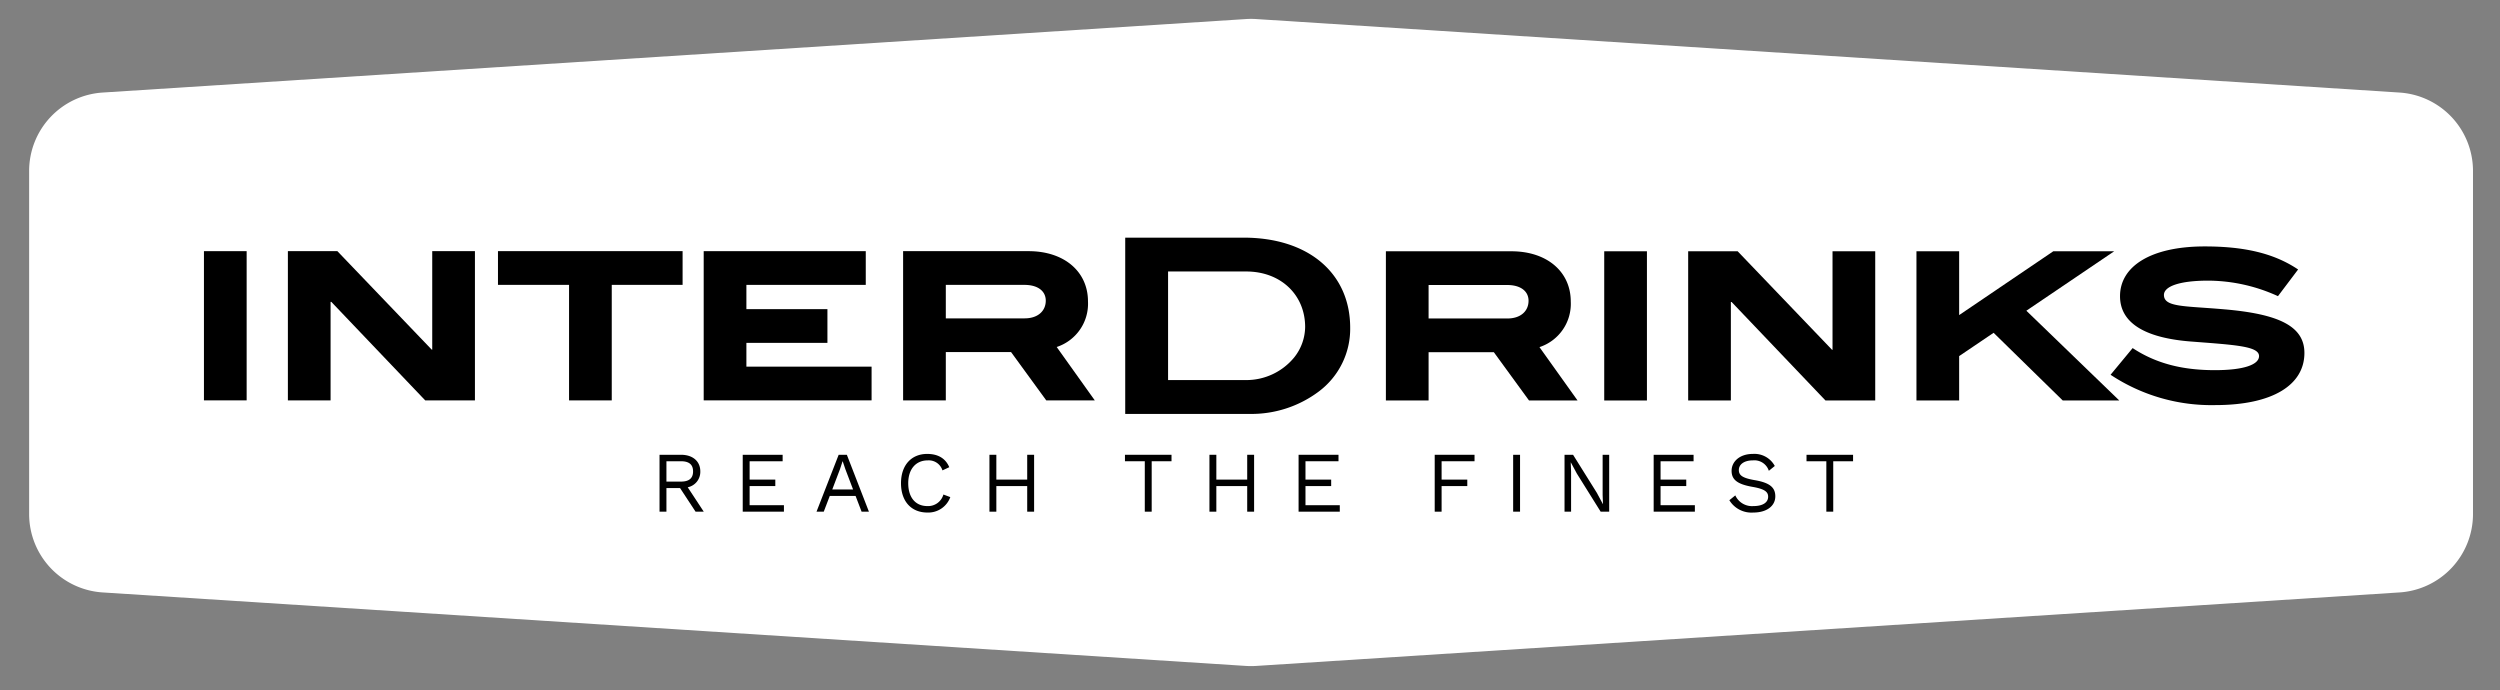 <svg id="Calque_1" data-name="Calque 1" xmlns="http://www.w3.org/2000/svg" viewBox="0 0 555.333 153.333"><rect x="0" y="0" width="555.333" height="153.333" fill="#808080" stroke="none"/><defs><style>.cls-1{fill:#ffffff;}.cls-2{fill:#000000;}</style></defs><title>ID_Logo</title><path class="cls-1" d="M533.005,131.599,279.022,147.926a17.446,17.446,0,0,1-2.239,0L22.8,131.599A17.448,17.448,0,0,1,6.472,114.187V37.97A17.448,17.448,0,0,1,22.8,20.558L276.783,4.232a17.446,17.446,0,0,1,2.239,0L533.005,20.558a17.448,17.448,0,0,1,16.329,17.412v76.217A17.448,17.448,0,0,1,533.005,131.599Z"/><path class="cls-2" d="M45.303,88.935V55.791h9.485V88.935Z"/><path class="cls-2" d="M94.451,88.935l-20.855-21.88h-.162v21.88h-9.485V55.791H74.942l20.964,21.881h.108V55.791h9.485V88.935Z"/><path class="cls-2" d="M135.891,63.283V88.935h-9.485V63.283H110.616V55.791h41.011v7.491Z"/><path class="cls-2" d="M156.314,88.935V55.791H192.314v7.491H165.799v5.389h18v7.491H165.799v5.282h27.808V88.935Z"/><path class="cls-2" d="M232.407,88.935l-7.814-10.725H210.096V88.935h-9.485V55.791H228.473c7.976,0,13.204,4.581,13.204,11.156a10.115,10.115,0,0,1-6.952,10.132L243.186,88.935Zm-.107-22.149c0-2.102-1.725-3.503-4.743-3.503H210.096v7.437h17.515C230.522,70.719,232.3,69.103,232.3,66.785Z"/><path class="cls-2" d="M299.921,72.799a17.39,17.39,0,0,1-6.976,14.17A24.926,24.926,0,0,1,277.531,91.944H249.949V52.789H276.234C290.781,52.789,299.921,60.794,299.921,72.799Zm-12.438,6.598a11.028,11.028,0,0,0,2.433-6.76c0-7.138-5.408-12.33-13.087-12.33H259.468V84.427h17.415A13.754,13.754,0,0,0,287.482,79.397Z"/><path class="cls-2" d="M339.649,88.962l-7.815-10.725H317.337V88.962h-9.485V55.818h27.862c7.976,0,13.204,4.581,13.204,11.156a10.115,10.115,0,0,1-6.952,10.132l8.461,11.856Zm-.108-22.149c0-2.102-1.725-3.503-4.742-3.503H317.337v7.437h17.515C337.762,70.746,339.54,69.13,339.54,66.812Z"/><path class="cls-2" d="M356.353,88.962V55.818h9.485V88.962Z"/><path class="cls-2" d="M405.501,88.962l-20.855-21.88h-.162V88.962h-9.485V55.818h10.994l20.964,21.881h.108V55.818h9.485V88.962Z"/><path class="cls-2" d="M458.206,88.962l-15.36-15.036-7.653,5.174V88.962h-9.485V55.818h9.485V69.992L456.103,55.818h13.527l-19.509,13.204L470.762,88.962Z"/><path class="cls-2" d="M490.546,62.339c-6.468,0-9.863,1.293-9.863,3.18,0,2.748,4.581,2.425,13.257,3.18,12.18,1.024,17.947,3.719,17.947,9.7,0,7.06-6.952,11.587-19.832,11.587a40.522,40.522,0,0,1-23.228-6.737l4.904-5.928c5.227,3.449,11.102,4.904,18.27,4.904,6.466,0,9.808-1.24,9.808-3.126,0-2.209-5.336-2.479-15.09-3.233-10.508-.809-15.79-4.258-15.79-10.078,0-6.629,6.844-11.048,18.809-11.048,8.623,0,15.305,1.455,20.748,5.12l-4.474,5.928A37.595,37.595,0,0,0,490.546,62.339Z"/><path class="cls-2" d="M151.062,108.413h-3.026v5.247h-1.532V101.022h4.787c2.566,0,4.271,1.417,4.271,3.696a3.498,3.498,0,0,1-2.796,3.524l3.562,5.419h-1.819Zm-3.026-1.436h3.236c1.8,0,2.681-.747,2.681-2.26s-.881-2.259-2.681-2.259h-3.236Z"/><path class="cls-2" d="M174.137,112.224v1.436h-9.153V101.022h8.866V102.458h-7.334v4.079H172.222v1.436h-5.707v4.251Z"/><path class="cls-2" d="M190.05,110.156H184.324l-1.341,3.504h-1.608l4.921-12.639h1.819l4.902,12.639h-1.628Zm-.555-1.436-1.704-4.481-.594-1.762h-.038l-.555,1.704-1.724,4.539Z"/><path class="cls-2" d="M206.002,113.852c-3.6,0-5.86-2.508-5.86-6.51,0-4.003,2.298-6.511,5.821-6.511,2.451,0,4.098,1.034,4.902,2.949l-1.513.709a3.182,3.182,0,0,0-3.275-2.222c-2.585,0-4.328,1.877-4.328,5.075,0,3.179,1.628,5.074,4.252,5.074a3.526,3.526,0,0,0,3.562-2.566l1.532.574A5.203,5.203,0,0,1,206.002,113.852Z"/><path class="cls-2" d="M229.709,101.022v12.639h-1.532v-5.688H221.321v5.688h-1.532V101.022h1.532v5.515h6.856v-5.515Z"/><path class="cls-2" d="M260.232,102.458H255.828v11.202h-1.532V102.458h-4.405v-1.436H260.232Z"/><path class="cls-2" d="M278.578,101.022v12.639h-1.532v-5.688h-6.856v5.688H268.658V101.022h1.532v5.515h6.856v-5.515Z"/><path class="cls-2" d="M297.611,112.224v1.436h-9.153V101.022h8.866V102.458h-7.334v4.079h5.707v1.436h-5.707v4.251Z"/><path class="cls-2" d="M320.227,102.458v4.079h5.707v1.436h-5.707v5.688h-1.531V101.022h8.847V102.458Z"/><path class="cls-2" d="M337.653,113.66h-1.532V101.022h1.532Z"/><path class="cls-2" d="M357.454,113.66h-1.896l-5.286-8.464L348.932,102.707h-.019l.077,2.029v8.924h-1.456V101.022h1.896l5.267,8.426,1.36,2.528h.019l-.077-2.03v-8.924h1.456Z"/><path class="cls-2" d="M376.487,112.224v1.436h-9.153V101.022h8.866V102.458h-7.334v4.079h5.707v1.436h-5.707v4.251Z"/><path class="cls-2" d="M394.239,103.511l-1.321,1.072a3.372,3.372,0,0,0-3.543-2.317c-2.01,0-3.121.938-3.121,2.145,0,1.187.842,1.781,3.504,2.241,3.389.574,4.596,1.647,4.596,3.6,0,2.164-1.935,3.6-4.883,3.6a5.742,5.742,0,0,1-5.324-2.738l1.321-1.072a4.08,4.08,0,0,0,4.041,2.375c1.953,0,3.255-.728,3.255-2.087,0-1.092-.823-1.724-3.485-2.183-3.409-.594-4.634-1.628-4.634-3.562,0-2.03,1.78-3.753,4.71-3.753A5.127,5.127,0,0,1,394.239,103.511Z"/><path class="cls-2" d="M411.627,102.458h-4.404v11.202h-1.532V102.458h-4.404v-1.436h10.341Z"/></svg>
